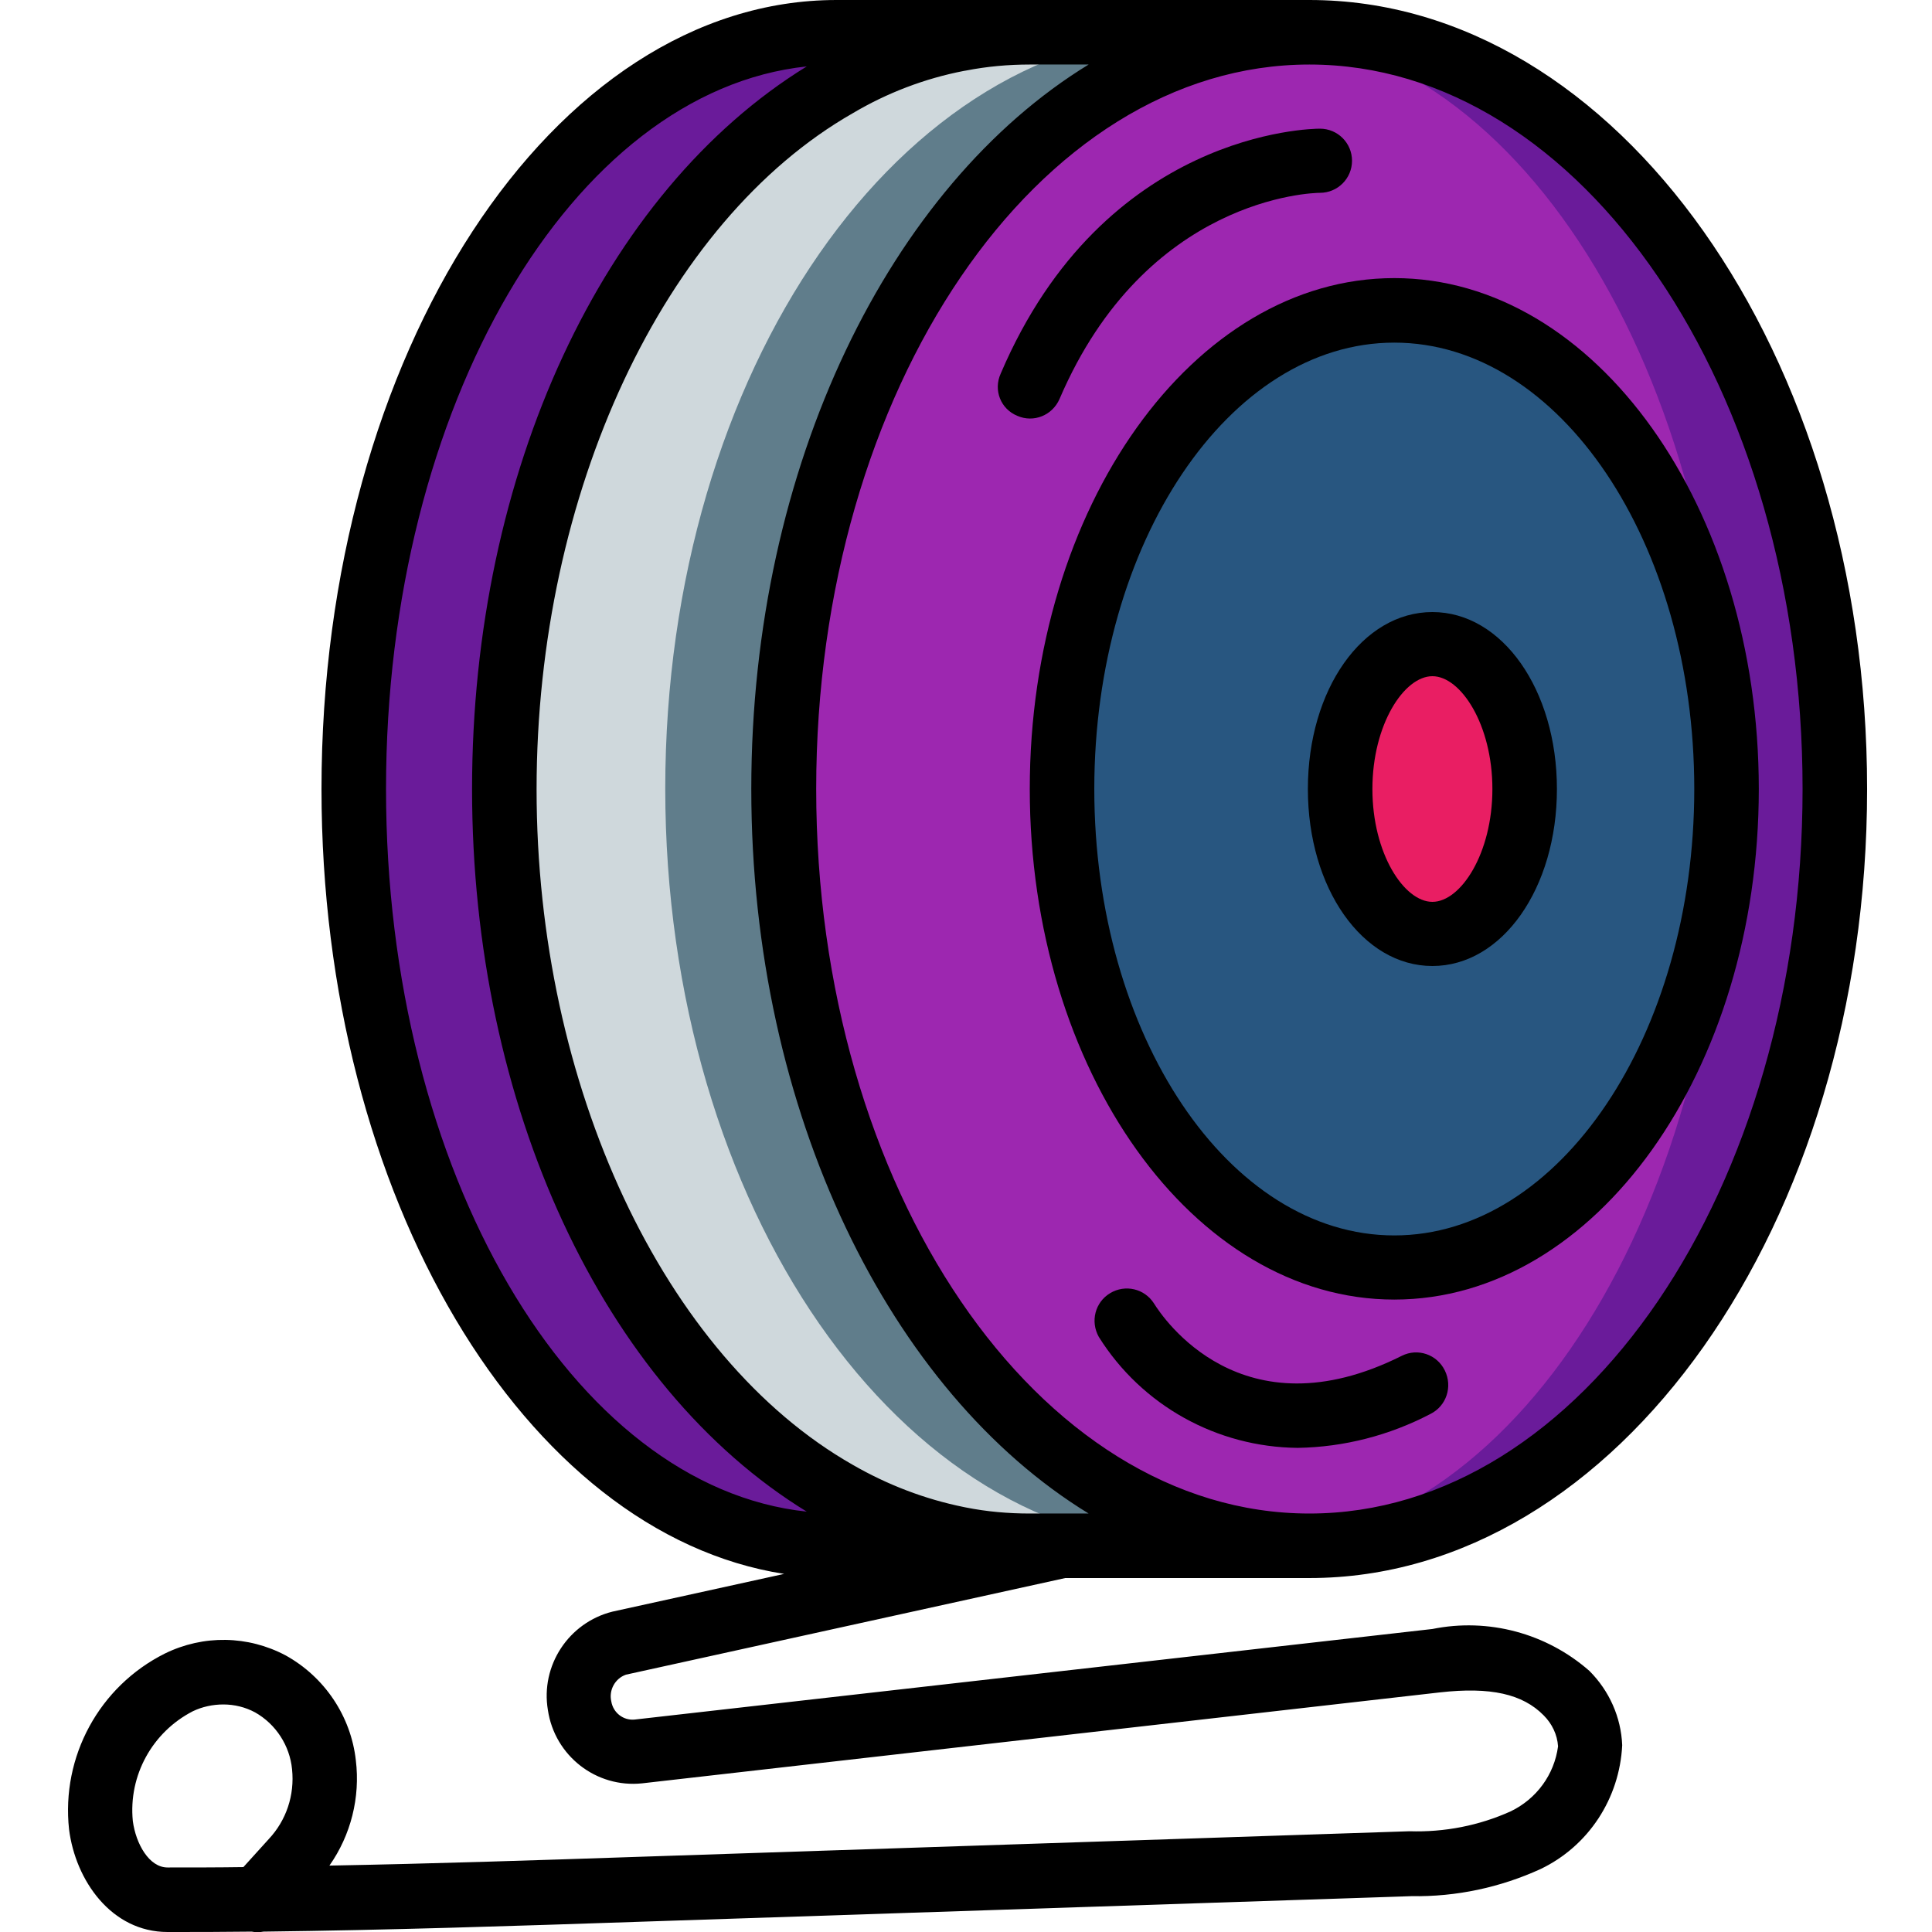 <?xml version="1.0" encoding="utf-8"?>
<!-- Generator: Adobe Illustrator 24.0.2, SVG Export Plug-In . SVG Version: 6.00 Build 0)  -->
<svg version="1.1" id="Layer_1" xmlns="http://www.w3.org/2000/svg" xmlns:xlink="http://www.w3.org/1999/xlink" x="0px" y="0px"
	 viewBox="0 0 512 512" style="enable-background:new 0 0 512 512;" xml:space="preserve">
<style type="text/css">
	.st0{fill:#6A1B9A;}
	.st1{fill:#9D27B0;}
	.st2{fill:#285680;}
	.st3{fill:#607D8B;}
	.st4{fill:#CFD8DC;}
	.st5{fill:#E91E63;}
</style>
<path class="st0" d="M486.2,209.1C486.2,98.3,423.9,8.5,347,8.5S207.7,98.3,207.7,209S270.1,409.6,347,409.6
	S486.2,319.8,486.2,209.1z"/>
<path class="st1" d="M457.6,209.1C457.6,98.4,401,8.6,331.1,8.6S204.6,98.3,204.6,209.1s56.6,200.5,126.5,200.5
	S457.6,319.8,457.6,209.1z"/>
<path class="st2" d="M457.6,209.1c0-70-39.4-126.8-88.1-126.8c-48.6,0-88.1,56.8-88.1,126.8s39.4,126.8,88.1,126.8
	C418.1,335.9,457.6,279.1,457.6,209.1z"/>
<path class="st3" d="M347,409.6h-74.1c-6.2,0-12.5-0.6-18.6-1.8h-0.1c-11.5-2.2-22.5-6.4-32.5-12.3
	c-51.5-29.4-88.1-101.7-88.1-186.4S170.2,52,221.7,22.6c10.1-5.9,21.1-10.1,32.5-12.3h0.1c6.1-1.2,12.4-1.8,18.6-1.8H347
	c-76.9,0-139.3,89.8-139.3,200.5S270.1,409.6,347,409.6z"/>
<path class="st4" d="M315.6,409.6h-74.1c-6.2,0-12.5-0.6-18.6-1.8h-0.1c-11.5-2.2-22.4-6.4-32.5-12.3
	c-51.5-29.4-88.1-101.7-88.1-186.4S138.8,52,190.3,22.6c10.1-5.9,21.1-10.1,32.5-12.3h0.1c6.1-1.2,12.4-1.8,18.6-1.8h74.1
	c-76.9,0-139.3,89.8-139.3,200.5S238.7,409.6,315.6,409.6z"/>
<path class="st0" d="M254.3,407.8c6.1,1.2,12.4,1.8,18.6,1.8h-51.2c-70.7,0-128-89.8-128-200.5S151.1,8.5,221.7,8.5h51.2
	c-6.2,0-12.5,0.6-18.6,1.8h-0.1c-11.5,2.2-22.5,6.4-32.5,12.3C170.2,52,133.6,124.3,133.6,209s36.5,157.1,88.1,186.4
	C231.8,401.4,242.8,405.6,254.3,407.8L254.3,407.8z"/>
<path class="st5" d="M404,209.1c0-21.2-10.9-38.4-24.4-38.4s-24.4,17.2-24.4,38.4s10.9,38.4,24.4,38.4S404,230.3,404,209.1z"/>
<path d="M347,0H221.7C146.4,0,85.2,93.8,85.2,209.1c0,108.1,53.9,197.3,122.6,208l-45.5,10c-11.6,2.9-19.1,14.3-17.1,26.1
	c1.8,12.1,12.8,20.7,25,19.4l211.4-24.1c13.4-1.5,21.9,0.4,27.5,6.1c2.2,2.2,3.6,5.1,3.8,8.2c-1,7.5-5.7,13.9-12.5,17.2
	c-8.4,3.8-17.6,5.6-26.9,5.3l-205,6.8c-26.7,0.9-53.9,1.8-81.2,2.3c5.7-8.1,8.2-18.1,7-27.9c-1.3-11.7-8.3-22.1-18.6-27.8
	c-10-5.3-21.8-5.5-32-0.5c-17.4,8.7-27.5,27.3-25.4,46.6C20,498.3,29.5,512,44.4,512c7.4,0,14.8,0,22.3-0.1c1,0.2,2.1,0.2,3.1,0
	c33.3-0.4,66.8-1.5,99.3-2.6l205-6.8c11.8,0.2,23.5-2.3,34.2-7.2c12.7-6.1,20.9-18.7,21.6-32.8c-0.3-7.4-3.4-14.4-8.7-19.7
	c-11.4-10-26.8-14.1-41.6-11.1l-211.4,24c-3,0.3-5.7-1.8-6.2-4.8c-0.7-3,1-6.1,3.9-7.1l116.4-25.6H347
	c81.5,0,147.8-93.8,147.8-209.1S428.5,0,347,0z M71.2,487.4l-6.7,7.4c-6.7,0.1-13.4,0.1-20.1,0.1c-4.9,0-8.4-6.3-9.2-12.3
	c-1.2-12.1,5.2-23.6,15.9-29.1c2.5-1.2,5.3-1.8,8.1-1.8c2.9,0,5.8,0.7,8.4,2.1c5.5,3.1,9.2,8.8,9.8,15.1
	C78.1,475.7,75.9,482.4,71.2,487.4z M102.3,209.1c0-101.5,49.3-184.9,111.5-191.5c-54,33.2-88.7,107.6-88.7,191.5
	s34.7,158.4,88.7,191.5C151.6,394,102.3,310.6,102.3,209.1z M272.9,401.1c-5.7,0-11.4-0.5-16.9-1.6l-0.5-0.1
	c-10.4-2.1-20.3-5.9-29.5-11.2c-50.1-28.5-83.8-100.5-83.8-179S175.9,58.6,226,30c9.1-5.4,19.1-9.2,29.4-11.2l0.6-0.1
	c5.6-1.1,11.3-1.6,16.9-1.6h15.6c-52.5,32.1-89.4,106.1-89.4,192s36.9,159.9,89.4,192H272.9z M347,401.1
	c-72.1,0-130.7-86.1-130.7-192s58.6-192,130.7-192s130.7,86.1,130.7,192C477.7,314.9,419.1,401.1,347,401.1z"/>
<path d="M272.9,209.1c0,74.6,43.3,135.3,96.6,135.3s96.6-60.7,96.6-135.3S422.8,73.7,369.5,73.7S272.9,134.4,272.9,209.1z
	 M449,209.1c0,65.2-35.7,118.3-79.5,118.3c-43.9,0-79.5-53.1-79.5-118.3s35.7-118.3,79.5-118.3C413.3,90.8,449,143.8,449,209.1z"/>
<path d="M346.6,209.1c0,26.3,14.5,46.9,33,46.9s33-20.6,33-46.9s-14.5-46.9-33-46.9S346.6,182.7,346.6,209.1z M379.6,179.2
	c7.5,0,15.9,12.8,15.9,29.9s-8.4,29.9-15.9,29.9s-15.9-12.8-15.9-29.9S372.1,179.2,379.6,179.2z"/>
<path d="M269.6,110.2c4.3,1.9,9.3-0.1,11.2-4.5c22.9-53.4,67-54.6,69-54.6c4.7,0,8.5-3.8,8.5-8.5s-3.8-8.5-8.5-8.5
	c-2.3,0-57.2,0.7-84.6,64.9C263.2,103.4,265.2,108.4,269.6,110.2z"/>
<path d="M371.5,359.3c-42.5,21.3-63.4-10.2-65.7-13.9c-2.5-3.9-7.6-5.1-11.6-2.7s-5.3,7.5-3,11.6c11.4,18.2,31.3,29.2,52.7,29.4
	c12.3-0.2,24.3-3.3,35.2-9c4.2-2.1,5.9-7.2,3.8-11.5S375.7,357.2,371.5,359.3L371.5,359.3z"/>
</svg>
